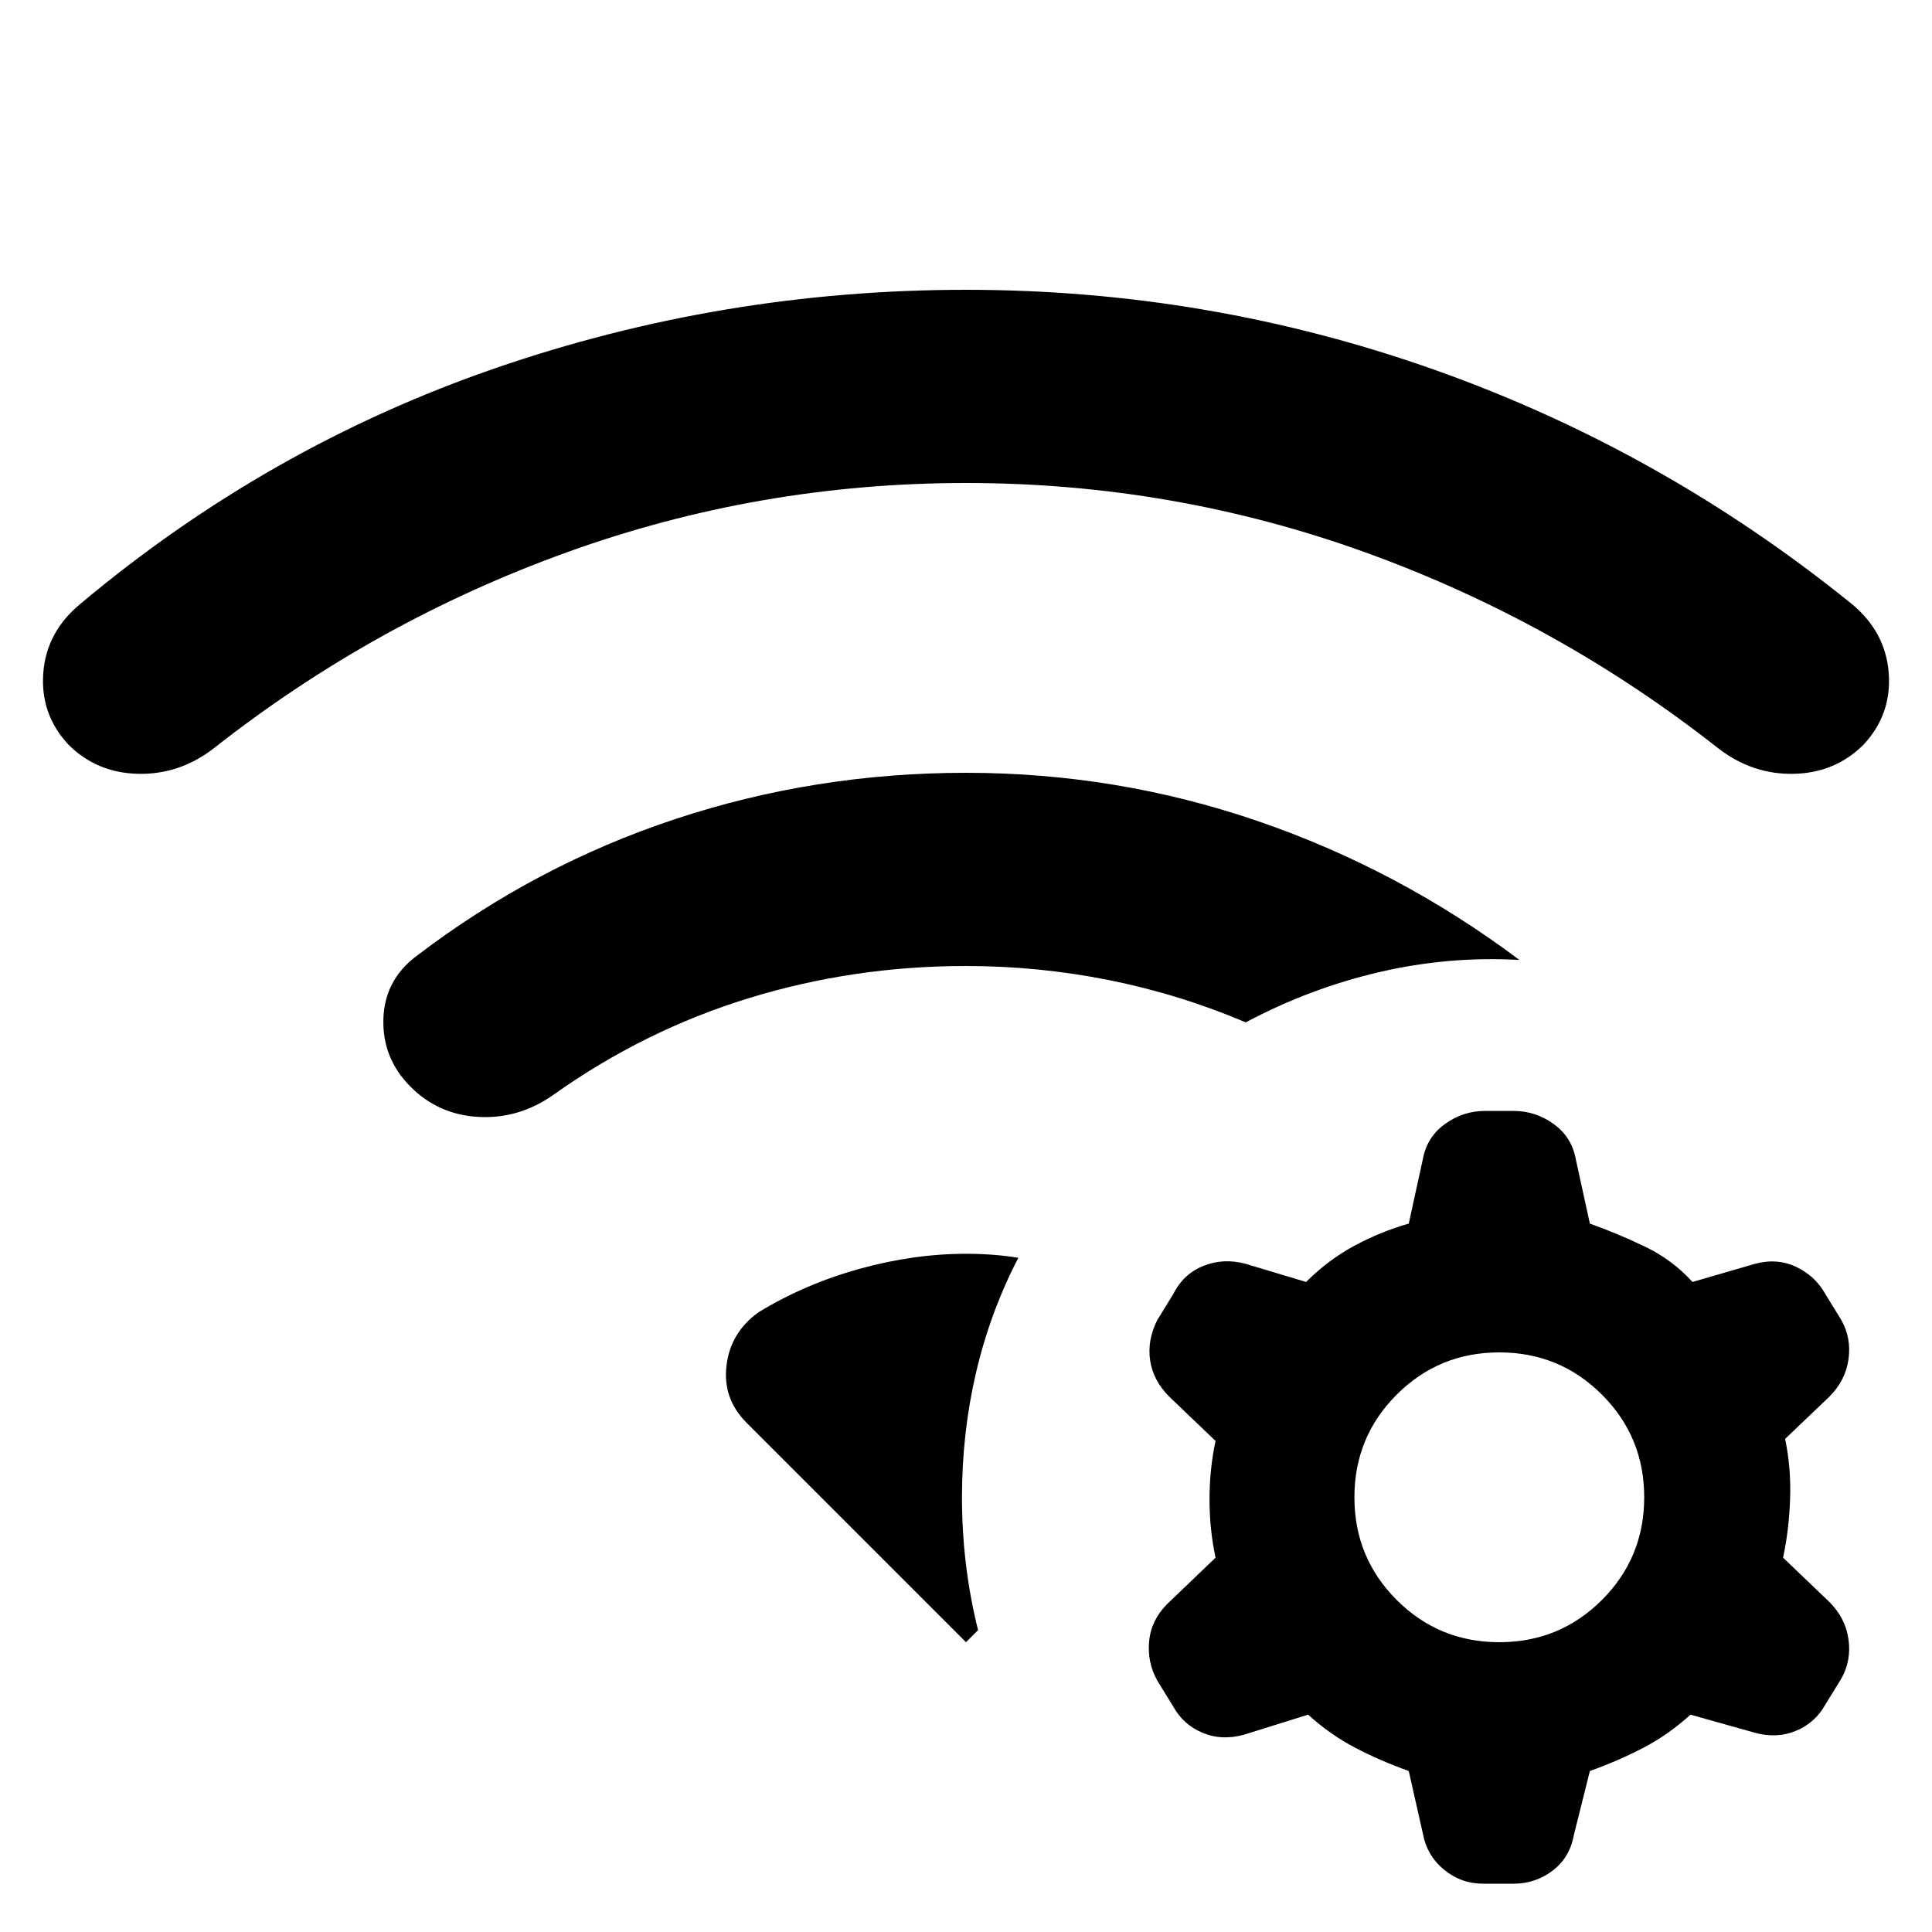 <svg xmlns="http://www.w3.org/2000/svg" height="20" viewBox="0 96 960 960" width="20"><path d="M377 748q23-14 50-21.5t53-7.5q7 0 13.5.5T506 721q-14 27-21 57t-7 62q0 17 2 33.5t6 32.5l-6 6-109-109q-12-12-10-28.5t16-26.5Zm103-268q75 0 145 24t130 69q-35-2-69.5 6T619 604q-33-14-68-21t-71-7q-56 0-108 16t-97 48q-17 12-37 11t-34-15q-14-14-13.5-33.5T207 571q59-45 128.5-68T480 480Zm0-240q121 0 233.5 40T920 396q17 14 18.5 34.5T926 466q-14 14-34.5 14.5T854 468q-80-63-175.5-97.5T480 336q-103 0-198.5 34.5T106 468q-17 13-37.5 12.5T34 466q-14-15-12.5-35.5T40 396q93-78 206-117t234-39Zm220 736q-14-5-26.5-11.5T650 948l-32 10q-11 3-20.5-1T583 944l-8-13q-5-9-4-19.5t9-18.5l24-23q-3-14-3-29t3-29l-23-22q-8-8-9.5-18t3.5-20l8-13q5-10 15-14t21-1l30 9q11-11 24-18t27-11l7-32q2-11 11-17.5t20-6.5h14q11 0 20 6.5t11 17.5l7 32q14 5 27.5 11.5T841 733l31-9q11-3 20.5 1.5T907 739l8 13q5 9 3.5 19.5T909 790l-22 21q3 14 2.5 29.5T886 870l23 22q8 8 9.5 18.5T915 930l-8 13q-5 9-14.5 13t-20.5 1l-32-9q-11 10-23.5 16.5T790 976l-8 32q-2 11-10.5 17.5T752 1032h-15q-11 0-19.5-7t-10.5-18l-7-31Zm45-208q-30 0-51 21t-21 51q0 30 21 51t51 21q30 0 51-21t21-51q0-30-21-51t-51-21Z"/></svg>